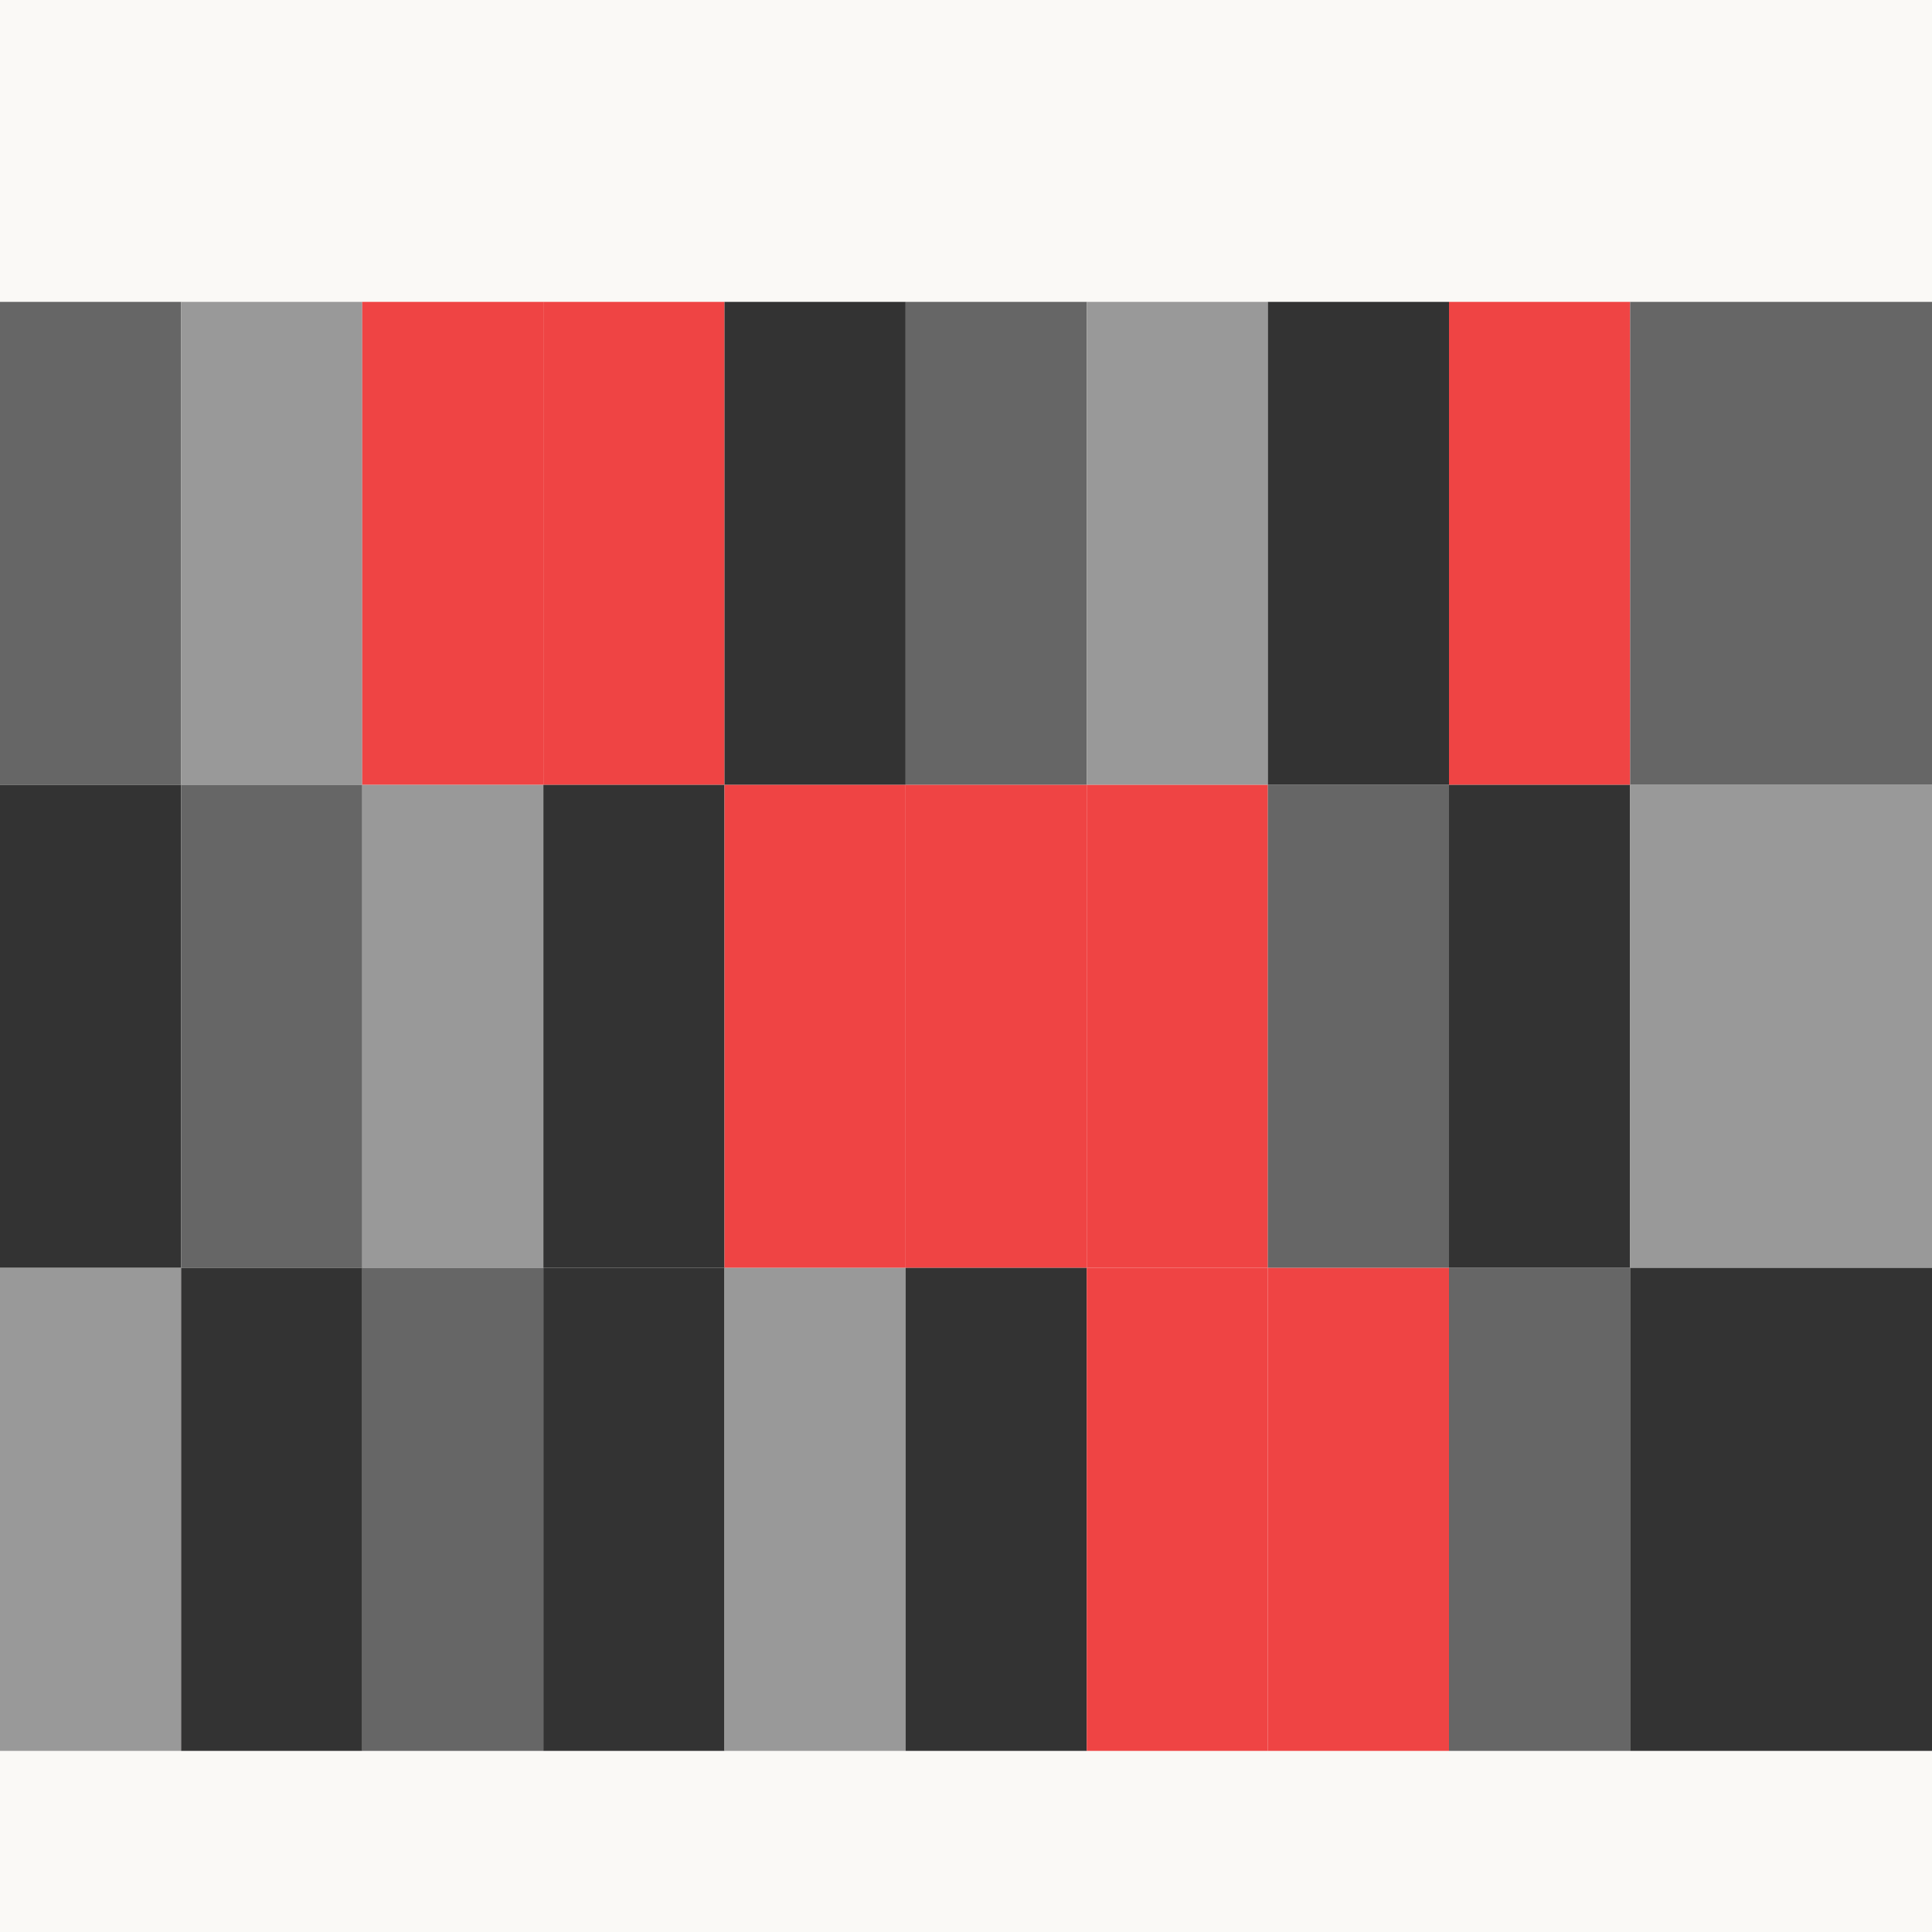 <svg xmlns="http://www.w3.org/2000/svg" viewBox="0 0 32 32">
  <rect width="32" height="32" fill="#faf9f6"/>
  
  <!-- First stripe row -->
  <rect x="0" y="5" width="3" height="8" fill="#666"/>
  <rect x="3" y="5" width="3" height="8" fill="#999"/>
  <rect x="6" y="5" width="3" height="8" fill="#ef4444"/>
  <rect x="9" y="5" width="3" height="8" fill="#ef4444"/>
  <rect x="12" y="5" width="3" height="8" fill="#333"/>
  <rect x="15" y="5" width="3" height="8" fill="#666"/>
  <rect x="18" y="5" width="3" height="8" fill="#999"/>
  <rect x="21" y="5" width="3" height="8" fill="#333"/>
  <rect x="24" y="5" width="3" height="8" fill="#ef4444"/>
  <rect x="27" y="5" width="5" height="8" fill="#666"/>
  
  <!-- Second stripe row -->
  <rect x="0" y="13" width="3" height="8" fill="#333"/>
  <rect x="3" y="13" width="3" height="8" fill="#666"/>
  <rect x="6" y="13" width="3" height="8" fill="#999"/>
  <rect x="9" y="13" width="3" height="8" fill="#333"/>
  <rect x="12" y="13" width="3" height="8" fill="#ef4444"/>
  <rect x="15" y="13" width="3" height="8" fill="#ef4444"/>
  <rect x="18" y="13" width="3" height="8" fill="#ef4444"/>
  <rect x="21" y="13" width="3" height="8" fill="#666"/>
  <rect x="24" y="13" width="3" height="8" fill="#333"/>
  <rect x="27" y="13" width="5" height="8" fill="#999"/>
  
  <!-- Third stripe row -->
  <rect x="0" y="21" width="3" height="8" fill="#999"/>
  <rect x="3" y="21" width="3" height="8" fill="#333"/>
  <rect x="6" y="21" width="3" height="8" fill="#666"/>
  <rect x="9" y="21" width="3" height="8" fill="#333"/>
  <rect x="12" y="21" width="3" height="8" fill="#999"/>
  <rect x="15" y="21" width="3" height="8" fill="#333"/>
  <rect x="18" y="21" width="3" height="8" fill="#ef4444"/>
  <rect x="21" y="21" width="3" height="8" fill="#ef4444"/>
  <rect x="24" y="21" width="3" height="8" fill="#666"/>
  <rect x="27" y="21" width="5" height="8" fill="#333"/>
</svg>